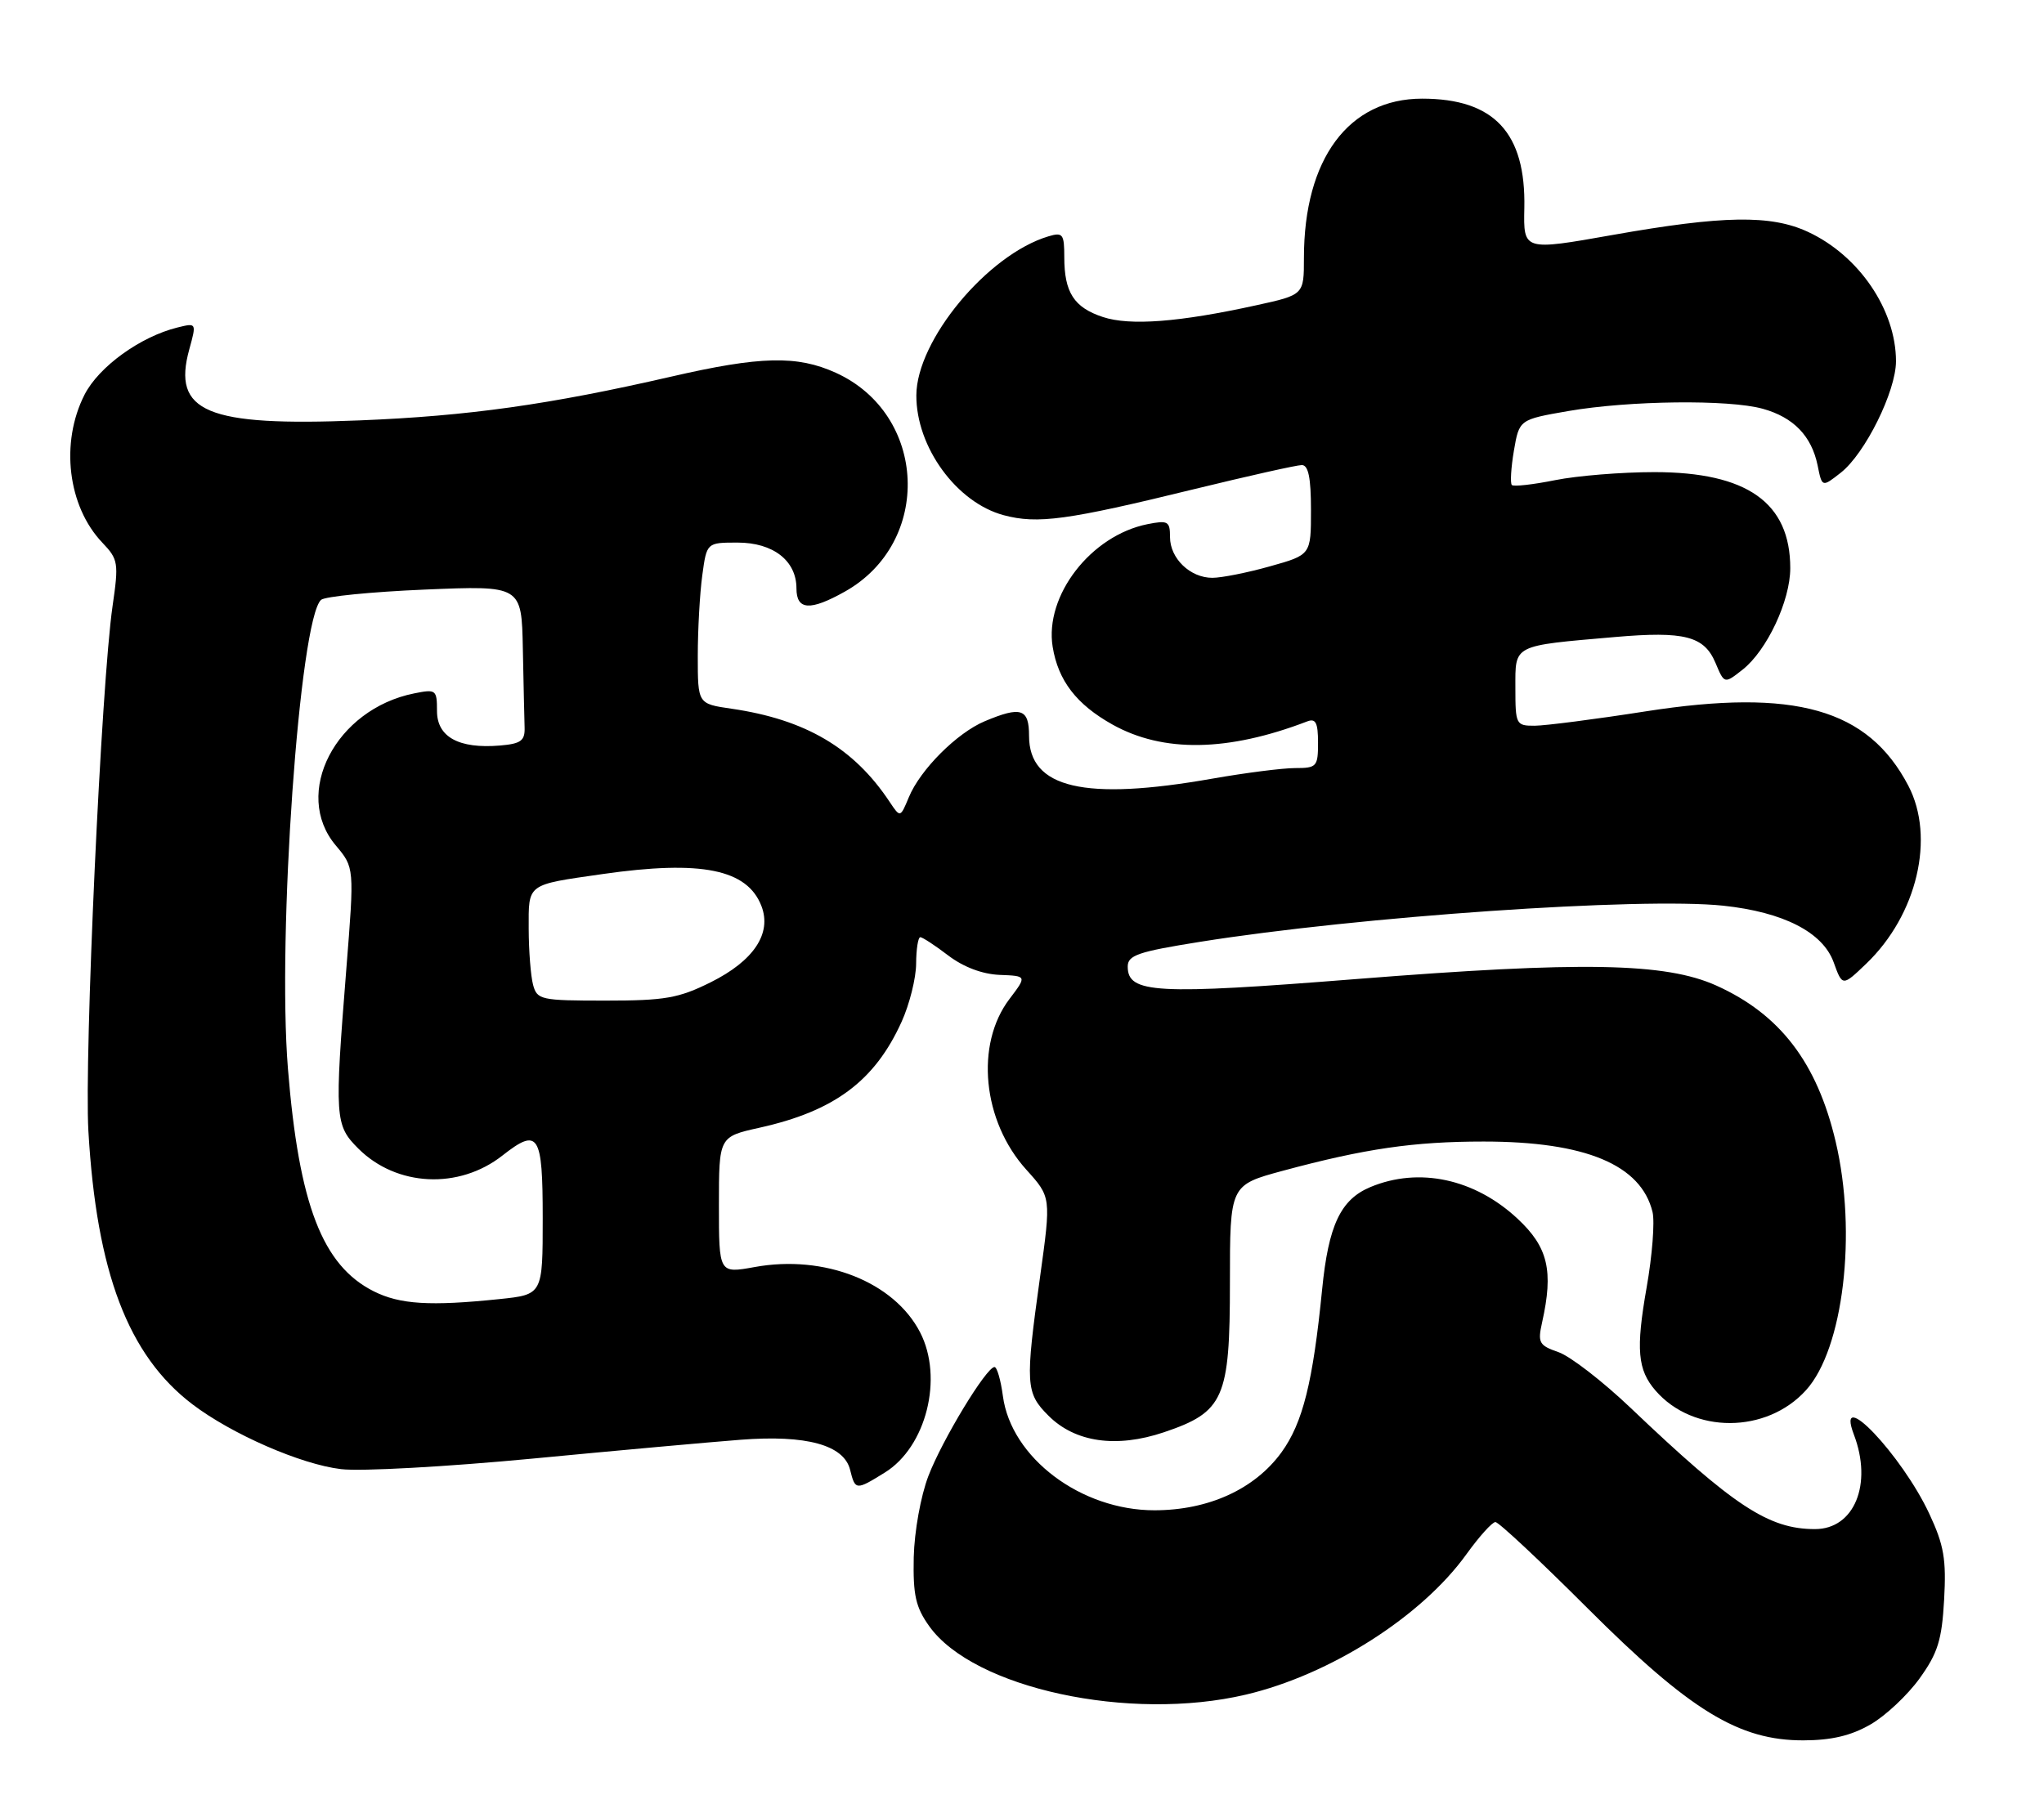 <?xml version="1.0" encoding="UTF-8" standalone="no"?>
<!DOCTYPE svg PUBLIC "-//W3C//DTD SVG 1.1//EN" "http://www.w3.org/Graphics/SVG/1.1/DTD/svg11.dtd" >
<svg xmlns="http://www.w3.org/2000/svg" xmlns:xlink="http://www.w3.org/1999/xlink" version="1.1" viewBox="0 0 290 256">
 <g >
 <path fill="currentColor"
d=" M 265.37 244.73 C 267.51 243.51 270.64 240.56 272.35 238.19 C 274.93 234.60 275.51 232.75 275.83 227.02 C 276.15 221.29 275.81 219.28 273.73 214.83 C 269.84 206.49 260.33 196.48 263.02 203.57 C 265.71 210.62 263.09 217.00 257.51 217.00 C 250.93 217.00 246.01 213.76 231.33 199.78 C 227.39 196.03 222.80 192.48 221.12 191.89 C 218.35 190.93 218.15 190.55 218.79 187.67 C 220.43 180.34 219.64 176.99 215.32 172.96 C 209.24 167.28 201.33 165.58 194.43 168.46 C 190.20 170.23 188.48 173.88 187.58 183.00 C 186.28 196.14 184.84 201.92 181.82 206.10 C 178.02 211.33 171.48 214.32 163.81 214.33 C 153.36 214.34 143.46 206.88 142.29 198.12 C 141.99 195.85 141.45 194.00 141.10 194.00 C 139.95 194.00 133.69 204.32 131.72 209.46 C 130.63 212.31 129.73 217.32 129.64 221.00 C 129.53 226.36 129.91 228.08 131.84 230.78 C 138.13 239.60 160.26 244.38 176.76 240.49 C 188.73 237.67 201.71 229.40 208.06 220.56 C 209.87 218.05 211.71 216.00 212.17 216.00 C 212.63 216.00 218.52 221.51 225.26 228.25 C 239.80 242.78 246.72 247.01 255.89 246.98 C 259.85 246.97 262.64 246.31 265.37 244.73 Z  M 125.53 208.98 C 131.42 205.34 133.88 195.54 130.54 189.07 C 126.83 181.90 116.96 178.01 107.07 179.81 C 102.00 180.73 102.00 180.73 102.00 171.02 C 102.00 161.32 102.00 161.32 107.75 160.04 C 118.39 157.68 124.11 153.41 127.92 145.00 C 129.04 142.53 129.97 138.81 129.98 136.75 C 129.99 134.69 130.26 133.00 130.57 133.00 C 130.88 133.00 132.67 134.17 134.54 135.60 C 136.70 137.24 139.37 138.25 141.83 138.35 C 145.70 138.50 145.70 138.50 143.23 141.76 C 138.32 148.21 139.39 159.11 145.62 166.00 C 149.13 169.89 149.13 169.89 147.57 181.15 C 145.44 196.46 145.51 197.67 148.76 200.91 C 152.54 204.69 158.38 205.53 165.13 203.26 C 173.66 200.38 174.50 198.47 174.50 182.02 C 174.50 168.18 174.50 168.18 182.00 166.15 C 193.64 163.01 200.59 162.00 210.50 162.00 C 224.94 162.00 232.83 165.29 234.46 172.00 C 234.79 173.38 234.42 178.20 233.62 182.72 C 232.08 191.49 232.33 194.40 234.89 197.35 C 240.23 203.51 250.64 203.48 256.24 197.28 C 261.54 191.43 263.50 174.98 260.44 162.01 C 257.80 150.79 252.54 143.93 243.50 139.86 C 236.29 136.62 224.47 136.40 192.43 138.94 C 163.95 141.20 160.00 140.98 160.00 137.17 C 160.00 135.56 161.47 135.06 170.25 133.66 C 192.81 130.06 232.83 127.30 244.50 128.53 C 253.04 129.44 258.62 132.30 260.16 136.57 C 261.40 140.00 261.40 140.00 264.79 136.75 C 272.00 129.83 274.59 118.84 270.75 111.50 C 265.04 100.59 254.66 97.65 233.50 100.95 C 226.35 102.07 219.26 102.98 217.75 102.99 C 215.09 103.00 215.00 102.83 215.00 97.61 C 215.00 91.43 214.52 91.67 229.16 90.40 C 238.99 89.55 241.79 90.27 243.39 94.07 C 244.65 97.07 244.65 97.07 247.24 95.03 C 250.68 92.32 254.00 85.26 254.00 80.63 C 254.00 71.33 247.87 67.00 234.71 67.00 C 230.10 67.00 223.77 67.51 220.64 68.14 C 217.51 68.77 214.75 69.08 214.50 68.83 C 214.25 68.58 214.38 66.39 214.79 63.96 C 215.55 59.54 215.55 59.54 222.52 58.33 C 231.15 56.84 245.29 56.67 250.10 58.01 C 254.46 59.22 257.02 61.87 257.88 66.04 C 258.51 69.17 258.51 69.17 261.17 67.08 C 264.62 64.37 269.00 55.52 269.00 51.27 C 269.00 43.98 263.74 36.25 256.50 32.90 C 251.24 30.46 244.47 30.57 228.82 33.34 C 216.14 35.59 216.14 35.59 216.27 29.54 C 216.50 18.84 211.98 14.00 201.77 14.00 C 191.34 14.00 185.00 22.55 185.00 36.60 C 185.00 41.84 185.00 41.84 178.25 43.32 C 167.34 45.72 160.32 46.26 156.48 44.99 C 152.38 43.64 151.00 41.50 151.00 36.50 C 151.00 33.20 150.79 32.93 148.75 33.54 C 140.14 36.11 130.04 48.27 130.01 56.10 C 129.98 63.44 135.71 71.31 142.39 73.11 C 147.21 74.40 151.40 73.83 169.45 69.41 C 177.12 67.54 183.98 66.00 184.70 66.00 C 185.63 66.00 186.00 67.80 186.00 72.37 C 186.00 78.74 186.00 78.74 180.18 80.37 C 176.99 81.27 173.31 82.00 172.01 82.00 C 168.86 82.00 166.00 79.25 166.00 76.22 C 166.00 73.97 165.71 73.81 162.79 74.39 C 154.77 76.00 148.18 84.53 149.35 91.79 C 150.13 96.59 152.73 99.97 157.83 102.82 C 165.02 106.84 174.22 106.69 185.46 102.38 C 186.67 101.91 187.00 102.56 187.00 105.39 C 187.00 108.80 186.82 109.00 183.75 109.00 C 181.96 109.00 176.68 109.68 172.00 110.50 C 153.85 113.70 146.00 111.86 146.00 104.43 C 146.00 100.56 144.87 100.19 139.72 102.35 C 135.77 104.01 130.56 109.22 128.94 113.15 C 127.73 116.06 127.73 116.06 126.21 113.78 C 121.13 106.13 114.28 102.10 103.75 100.57 C 99.00 99.88 99.00 99.88 99.00 93.08 C 99.00 89.34 99.29 84.19 99.64 81.64 C 100.27 77.00 100.27 77.00 104.64 77.00 C 109.70 77.00 113.00 79.57 113.00 83.50 C 113.00 86.60 114.93 86.73 119.88 83.95 C 132.33 76.95 131.57 58.80 118.58 52.90 C 113.10 50.41 107.88 50.53 95.18 53.46 C 77.94 57.42 66.44 59.04 51.00 59.66 C 29.30 60.54 24.39 58.48 26.86 49.56 C 27.89 45.82 27.88 45.81 25.20 46.47 C 19.92 47.77 14.03 52.03 12.00 56.00 C 8.52 62.82 9.61 71.86 14.52 77.01 C 16.78 79.38 16.86 79.88 15.97 86.01 C 14.37 97.05 11.94 149.95 12.54 160.50 C 13.70 180.56 18.18 192.34 27.29 199.28 C 32.88 203.53 42.70 207.82 48.39 208.49 C 51.20 208.83 63.40 208.15 75.50 207.00 C 87.60 205.84 100.91 204.64 105.09 204.32 C 114.41 203.60 119.73 205.06 120.61 208.58 C 121.34 211.51 121.43 211.52 125.53 208.98 Z  M 53.02 183.25 C 45.74 179.59 42.41 170.96 40.85 151.64 C 39.33 132.79 42.49 87.94 45.55 85.13 C 46.07 84.65 52.69 83.99 60.25 83.67 C 74.00 83.09 74.00 83.09 74.18 92.04 C 74.28 96.97 74.39 102.01 74.43 103.25 C 74.49 105.12 73.90 105.55 70.94 105.80 C 65.10 106.29 62.00 104.59 62.00 100.90 C 62.00 97.88 61.86 97.78 58.77 98.40 C 47.61 100.63 41.43 112.61 47.64 119.98 C 50.28 123.12 50.28 123.12 49.14 137.46 C 47.45 158.72 47.51 159.67 50.84 163.00 C 56.26 168.41 65.12 168.84 71.29 163.98 C 76.40 159.97 77.00 160.90 77.00 172.86 C 77.00 183.72 77.00 183.72 70.85 184.36 C 61.03 185.38 56.74 185.12 53.02 183.25 Z  M 75.63 139.75 C 75.30 138.51 75.02 134.94 75.01 131.82 C 75.00 125.33 74.64 125.60 85.50 124.04 C 99.52 122.03 106.04 123.36 108.04 128.60 C 109.52 132.49 106.93 136.36 100.83 139.40 C 96.28 141.66 94.35 142.00 85.92 142.00 C 76.72 142.00 76.20 141.89 75.63 139.75 Z "/>
</g>
</svg>